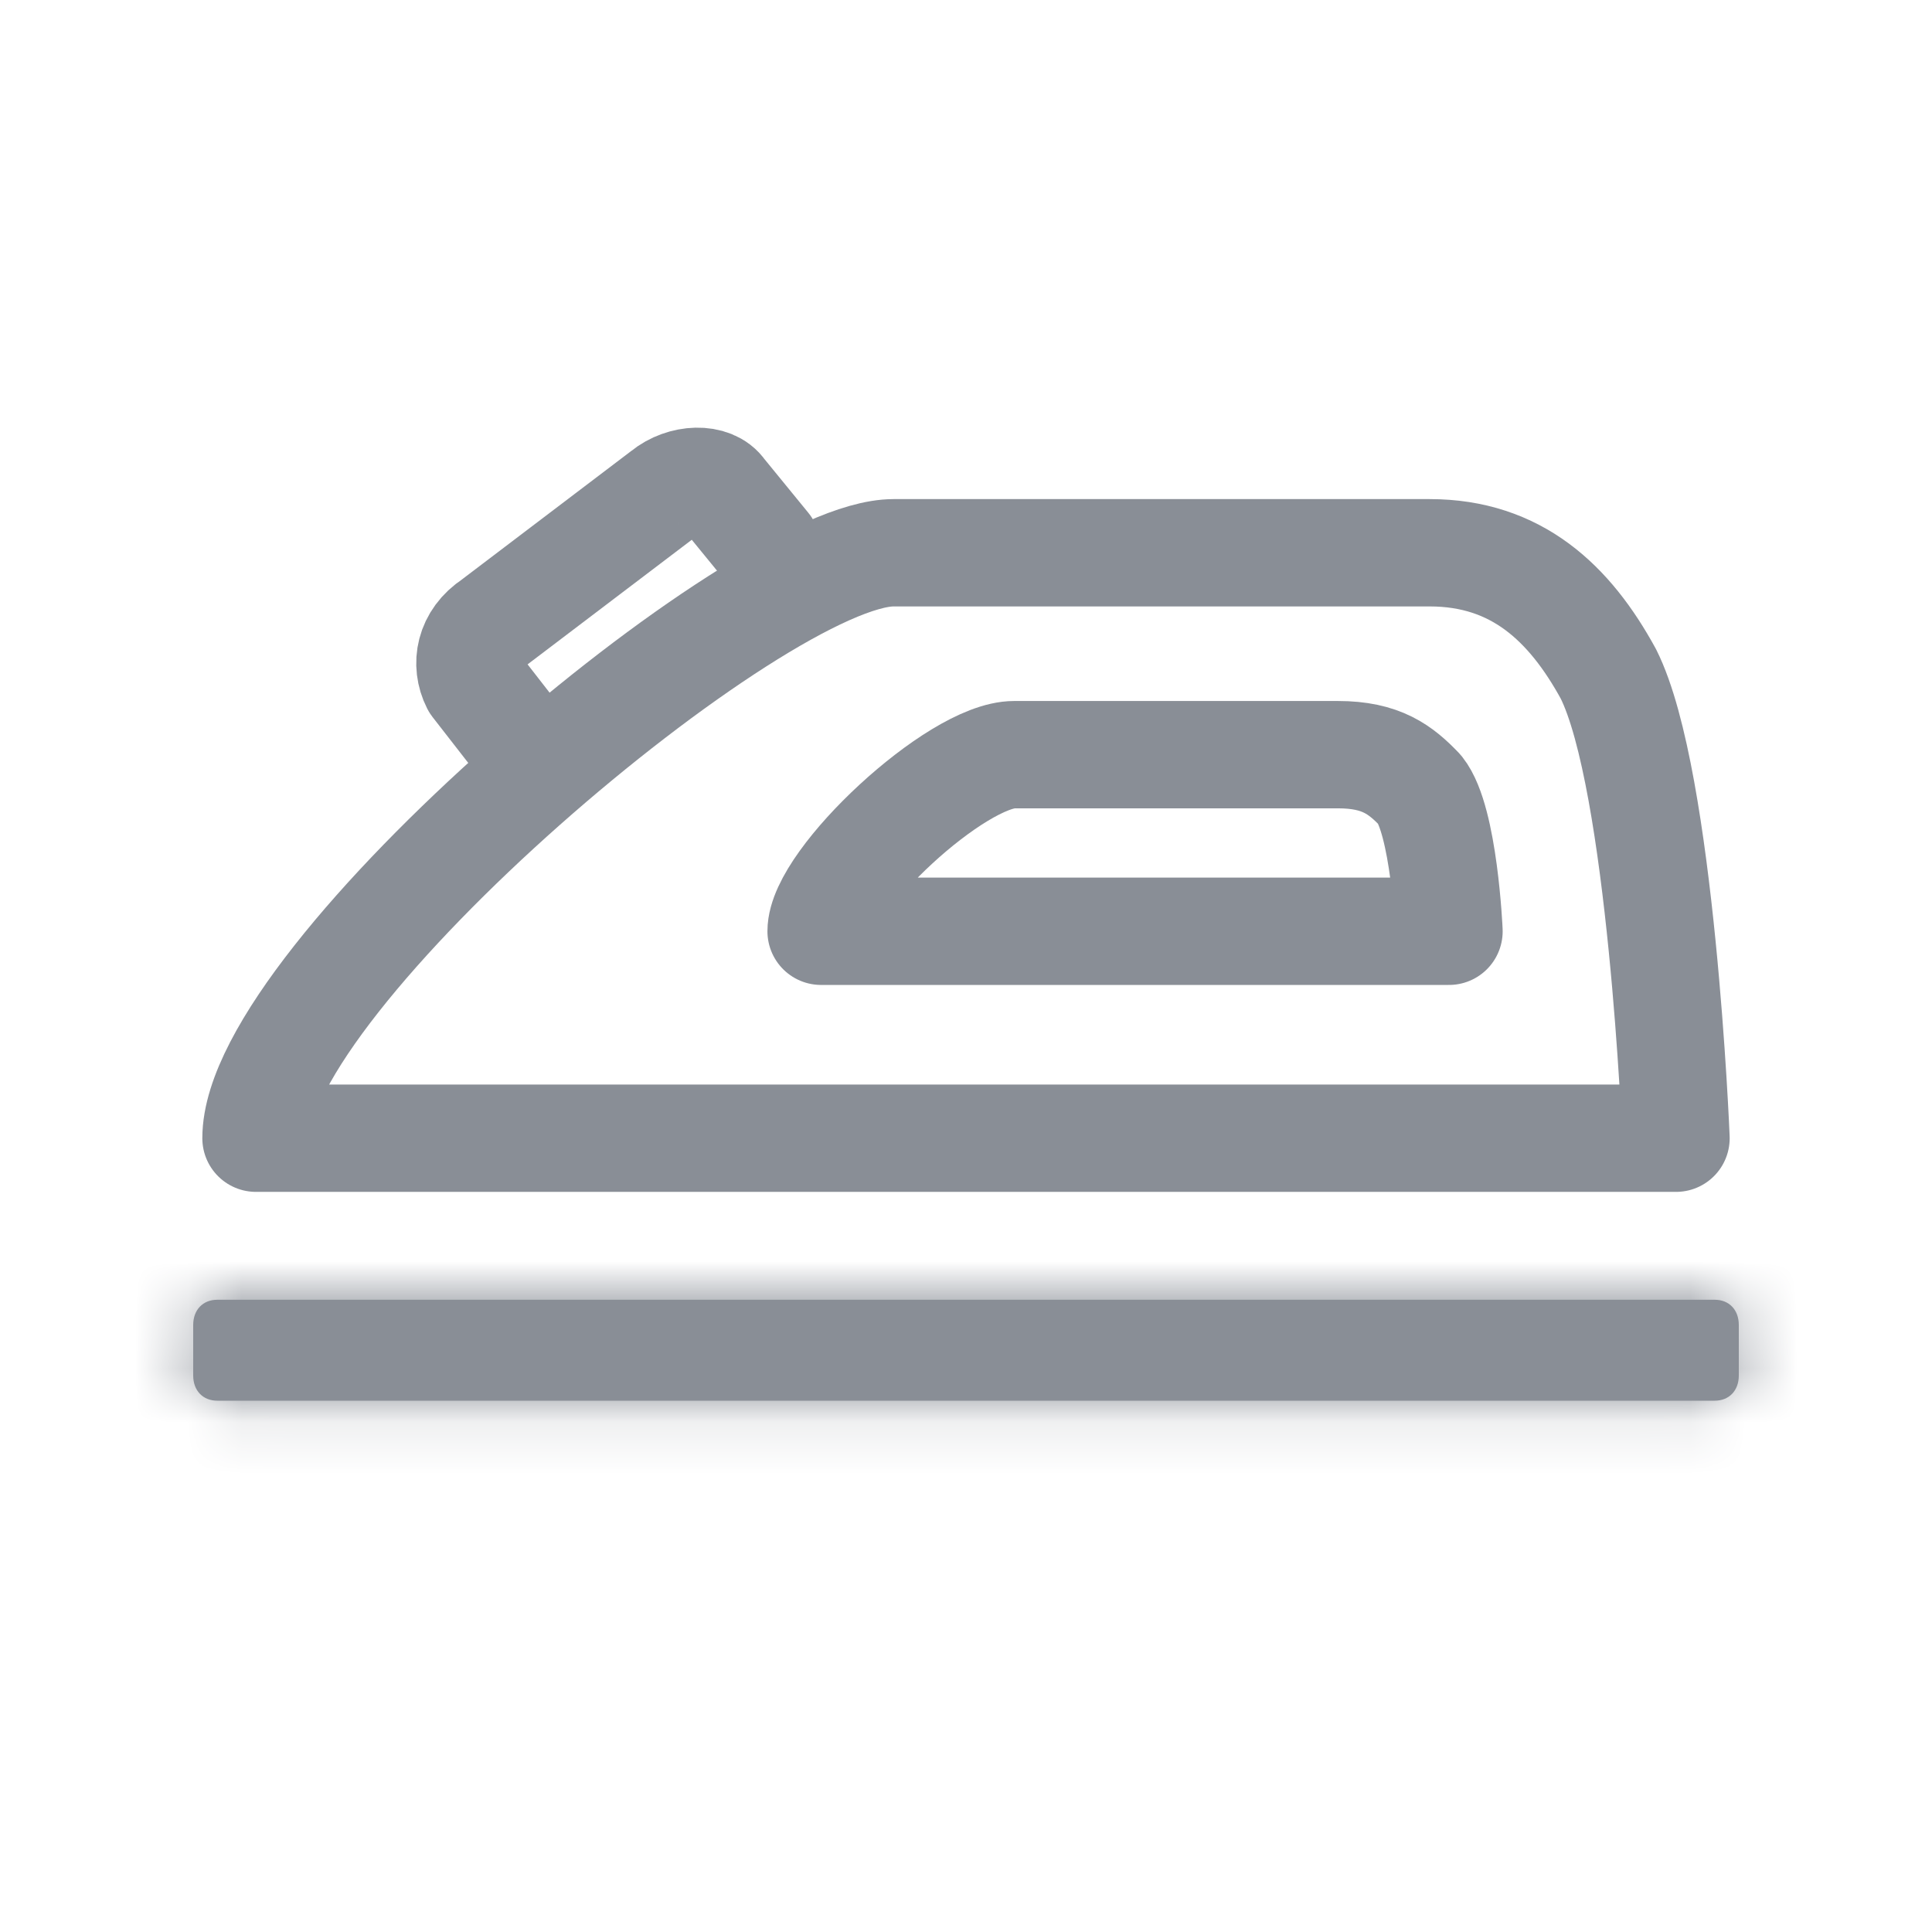 <svg width="36" height="36" viewBox="0 0 36 36" fill="none" xmlns="http://www.w3.org/2000/svg">
<path d="M26.64 10.3C24.03 10.3 19.17 10.3 16.65 10.3C14.13 10.3 4.77 18.2 4.77 21.209H31.23C31.23 21.209 30.96 14.532 29.97 12.557C29.25 11.24 28.26 10.3 26.64 10.3Z" stroke="#898E96" stroke-width="2" stroke-miterlimit="10" stroke-linecap="round" stroke-linejoin="round"/>
<path d="M24.93 14.062C23.76 14.062 19.98 14.062 18.9 14.062C17.82 14.062 15.3 16.413 15.3 17.353H27C27 17.353 26.91 15.284 26.46 14.72C26.1 14.344 25.74 14.062 24.93 14.062Z" stroke="#898E96" stroke-width="2" stroke-miterlimit="10" stroke-linecap="round" stroke-linejoin="round"/>
<path d="M9.499 13.582L8.851 12.749C8.663 12.377 8.743 11.905 9.187 11.613L12.376 9.193C12.73 8.904 13.27 8.892 13.456 9.17L14.287 10.187" stroke="#898E96" stroke-width="2" stroke-miterlimit="10" stroke-linecap="round" stroke-linejoin="round"/>
<mask id="path-4-inside-1_427_11190" fill="white">
<path d="M31.95 26.1H4.05C3.78 26.1 3.6 25.912 3.6 25.63V24.689C3.6 24.407 3.78 24.219 4.05 24.219H31.95C32.22 24.219 32.4 24.407 32.4 24.689V25.63C32.4 25.912 32.22 26.1 31.95 26.1Z"/>
</mask>
<path d="M31.95 26.1H4.05C3.78 26.1 3.6 25.912 3.6 25.63V24.689C3.6 24.407 3.78 24.219 4.05 24.219H31.95C32.22 24.219 32.4 24.407 32.4 24.689V25.63C32.4 25.912 32.22 26.1 31.95 26.1Z" fill="#898E96"/>
<path d="M31.95 24.1H4.05V28.1H31.95V24.1ZM4.05 24.1C4.397 24.1 4.828 24.232 5.169 24.588C5.502 24.936 5.6 25.342 5.6 25.63H1.6C1.6 26.2 1.788 26.841 2.279 27.354C2.777 27.874 3.433 28.1 4.05 28.1V24.1ZM5.6 25.63V24.689H1.6V25.63H5.6ZM5.6 24.689C5.6 24.977 5.502 25.383 5.169 25.731C4.828 26.087 4.397 26.219 4.05 26.219V22.219C3.433 22.219 2.777 22.445 2.279 22.966C1.788 23.478 1.6 24.119 1.6 24.689H5.6ZM4.05 26.219H31.95V22.219H4.05V26.219ZM31.95 26.219C31.603 26.219 31.172 26.087 30.831 25.731C30.498 25.383 30.4 24.977 30.4 24.689H34.4C34.4 24.119 34.212 23.478 33.721 22.966C33.223 22.445 32.567 22.219 31.95 22.219V26.219ZM30.4 24.689V25.63H34.4V24.689H30.4ZM30.4 25.63C30.4 25.342 30.498 24.936 30.831 24.588C31.172 24.232 31.603 24.1 31.95 24.1V28.1C32.567 28.1 33.223 27.874 33.721 27.354C34.212 26.841 34.4 26.2 34.4 25.63H30.4Z" fill="#898E96" mask="url(#path-4-inside-1_427_11190)"/>
</svg>
